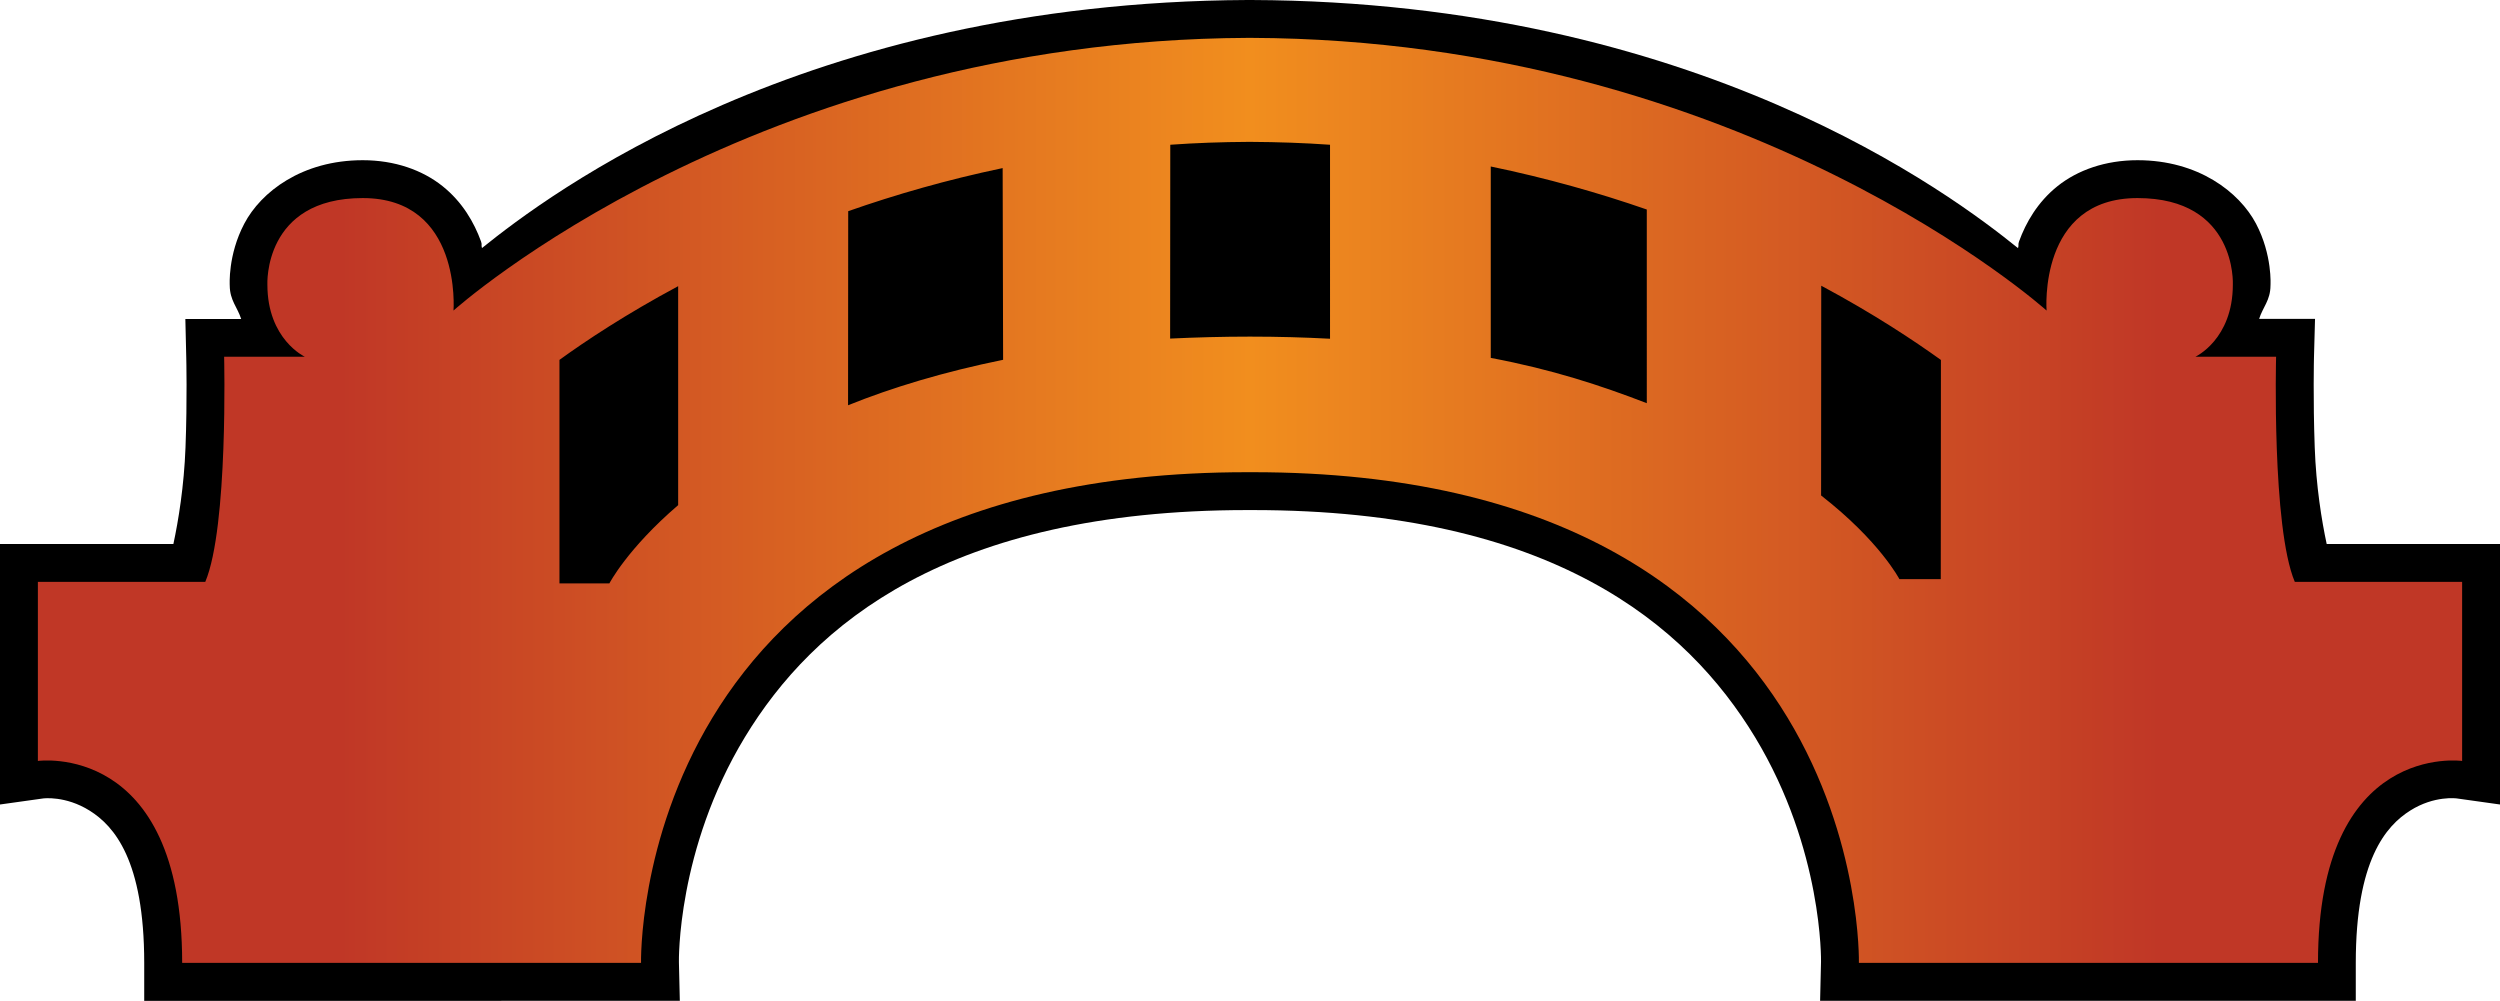 <?xml version="1.0" encoding="UTF-8" standalone="no"?>
<svg
   version="1.1"
   width="33.005"
   height="13.212"
   viewBox="0 0 33.005 13.212"
   id="svg4"
   xmlns="http://www.w3.org/2000/svg"
   xmlns:svg="http://www.w3.org/2000/svg">
  <defs>
    <!-- This is the gradient that will actually be used on
     the cards. The colors themselves will be provided by the
     template, but the x values, y values, and offsets will be
     used from the SVG. -->
    <linearGradient id="rarity" x1="0" y1="0" x2="1" y2="0">
      <stop offset="0" style="stop-color:rgb(192,55,38);stop-opacity:1" id="stop2" />
      <stop offset="0.125" style="stop-color:rgb(192,55,38);stop-opacity:1" id="stop4" />
      <stop offset="0.5" style="stop-color:rgb(241,142,30);stop-opacity:1" id="stop6" />
      <stop offset="0.875" style="stop-color:rgb(192,55,38);stop-opacity:1" id="stop8" />
      <stop offset="1" style="stop-color:rgb(192,55,38);stop-opacity:1" id="stop10" />
    </linearGradient>
    <!-- These gradients are here so that you can visualize
     what the set symbol would like like in that rarity. The
     only gradient that matters in the end is the "rarity"
     gradient. -->
    <linearGradient id="mythic" x1="0" y1="1" x2="1" y2="0">
      <stop offset="0" style="stop-color:rgb(192,55,38);stop-opacity:1"/>
      <stop offset="0.125" style="stop-color:rgb(192,55,38);stop-opacity:1"/>
      <stop offset="0.5" style="stop-color:rgb(241,142,30);stop-opacity:1"/>
      <stop offset="0.875" style="stop-color:rgb(192,55,38);stop-opacity:1"/>
      <stop offset="1" style="stop-color:rgb(192,55,38);stop-opacity:1"/>
    </linearGradient>
    <linearGradient id="rare" x1="0" y1="1" x2="1" y2="0">
      <stop offset="0" style="stop-color:rgb(146,116,67);stop-opacity:1"/>
      <stop offset="0.125" style="stop-color:rgb(146,116,67);stop-opacity:1"/>
      <stop offset="0.5" style="stop-color:rgb(211,178,108);stop-opacity:1"/>
      <stop offset="0.875" style="stop-color:rgb(146,116,67);stop-opacity:1"/>
      <stop offset="1" style="stop-color:rgb(146,116,67);stop-opacity:1"/>
    </linearGradient>
    <linearGradient id="special" x1="0" y1="1" x2="1" y2="0">
      <stop offset="0" style="stop-color:rgb(76, 56, 106);stop-opacity:1"/>
      <stop offset="0.125" style="stop-color:rgb(76, 56, 106);stop-opacity:1"/>
      <stop offset="0.5" style="stop-color:rgb(201, 173, 221);stop-opacity:1"/>
      <stop offset="0.875" style="stop-color:rgb(76, 56, 106);stop-opacity:1"/>
      <stop offset="1" style="stop-color:rgb(76, 56, 106);stop-opacity:1"/>
    </linearGradient>
    <linearGradient id="uncommon" x1="0" y1="1" x2="1" y2="0">
      <stop offset="0" style="stop-color:rgb(98,110,119);stop-opacity:1"/>
      <stop offset="0.125" style="stop-color:rgb(98,110,119);stop-opacity:1"/>
      <stop offset="0.5" style="stop-color:rgb(196,222,238);stop-opacity:1"/>
      <stop offset="0.875" style="stop-color:rgb(98,110,119);stop-opacity:1"/>
      <stop offset="1" style="stop-color:rgb(98,110,119);stop-opacity:1"/>
    </linearGradient>
    <linearGradient id="common" x1="0" y1="1" x2="1" y2="0">
      <stop offset="0" style="stop-color:rgb(0,0,0);stop-opacity:1"/>
    </linearGradient>
    <linearGradient
            id="rarity-outline" x1="0" y1="1" x2="0" y2="1">
      <stop offset="0" style="stop-color:rgb(0,0,0);stop-opacity:1"/>
    </linearGradient>
  </defs>
  <path fill="url(#rarity-outline)" d="M 16.469,0 C 10.59,0.029 7.229,2.577 6.363,3.275 6.35,3.23 6.367,3.232 6.35,3.186 6.26,2.939 6.106,2.668 5.842,2.457 5.578,2.246 5.212,2.115 4.789,2.115 c -0.802,0 -1.344,0.419 -1.564,0.838 C 3.007,3.367 3.033,3.762 3.033,3.771 3.035,3.966 3.134,4.055 3.184,4.211 H 2.447 l 0.012,0.512 c 0,0 0.014,0.549 -0.01,1.184 C 2.43,6.418 2.355,6.875 2.289,7.182 H 0 v 3.439 l 0.57,-0.08 c 0,0 0.294,-0.04 0.615,0.162 0.321,0.202 0.719,0.652 0.719,2.01 v 0.5 H 8.975 L 8.963,12.701 c 0,0 -0.031,-1.481 0.871,-2.969 C 10.736,8.244 12.52,6.735 16.465,6.734 h 0.074 c 3.946,0 5.729,1.51 6.631,2.998 0.901,1.488 0.871,2.967 0.871,2.967 l -0.012,0.514 h 7.072 v -0.5 c 0,-1.358 0.399,-1.81 0.719,-2.012 0.32,-0.202 0.615,-0.16 0.615,-0.16 l 0.57,0.08 V 7.182 H 30.717 C 30.651,6.875 30.577,6.418 30.559,5.906 c -0.023,-0.635 -0.01,-1.184 -0.01,-1.184 l 0.014,-0.512 h -0.738 c 0.049,-0.156 0.149,-0.245 0.15,-0.439 5.88e-4,-0.009 0.026,-0.405 -0.191,-0.818 C 29.563,2.535 29.021,2.115 28.219,2.115 c -0.423,0 -0.791,0.131 -1.055,0.342 -0.264,0.211 -0.418,0.482 -0.508,0.729 -0.017,0.047 -4.36e-4,0.044 -0.014,0.09 C 25.777,2.577 22.408,0.023 16.519,1e-7 h -0.049 z" />
  <path fill="url(#rarity)" d="m 25.622,7.646 h -0.546 c 0,0 -0.259,-0.501 -1.034,-1.105 l 0.002,-2.769 c 0.699,0.374 1.23,0.729 1.58,0.98 L 25.622,7.647 Z M 21.741,5.323 C 21.135,5.089 20.493,4.878 19.681,4.725 V 2.198 c 0.743,0.154 1.432,0.35 2.06,0.568 z M 17.559,4.472 C 17.222,4.454 16.87,4.444 16.502,4.444 c -0.355,0 -0.725,0.01 -1.054,0.026 L 15.45,1.911 c 0.333,-0.024 0.678,-0.036 1.028,-0.038 h 0.037 c 0.355,0.002 0.705,0.014 1.044,0.038 z M 11.196,5.35 11.198,2.788 C 11.819,2.57 12.499,2.374 13.237,2.219 l 0.006,2.531 c -0.777,0.158 -1.467,0.366 -2.046,0.6 z M 8.954,6.668 C 8.282,7.244 8.045,7.702 8.045,7.702 H 7.386 V 4.751 C 7.731,4.501 8.261,4.149 8.953,3.778 v 2.89 z M 30.296,7.682 C 29.991,6.959 30.049,4.71 30.049,4.71 h -1.066 c 0,0 0.495,-0.228 0.495,-0.953 0,0 0.056,-1.142 -1.259,-1.142 -1.315,0 -1.2,1.485 -1.2,1.485 0,0 -3.972,-3.574 -10.501,-3.6 H 16.472 C 9.953,0.532 5.987,4.1 5.987,4.1 c 0,0 0.115,-1.485 -1.198,-1.485 -1.315,0 -1.259,1.142 -1.259,1.142 0,0.725 0.495,0.953 0.495,0.953 H 2.959 c 0,0 0.056,2.249 -0.249,2.972 H 0.5 v 2.364 c 0,0 1.905,-0.267 1.905,2.666 h 6.058 c 0,0 -0.152,-6.477 8.002,-6.478 h 0.074 c 8.156,0 8.002,6.478 8.002,6.478 h 6.061 c 0,-2.933 1.903,-2.666 1.903,-2.666 V 7.682 h -2.21 z"/>
</svg>
